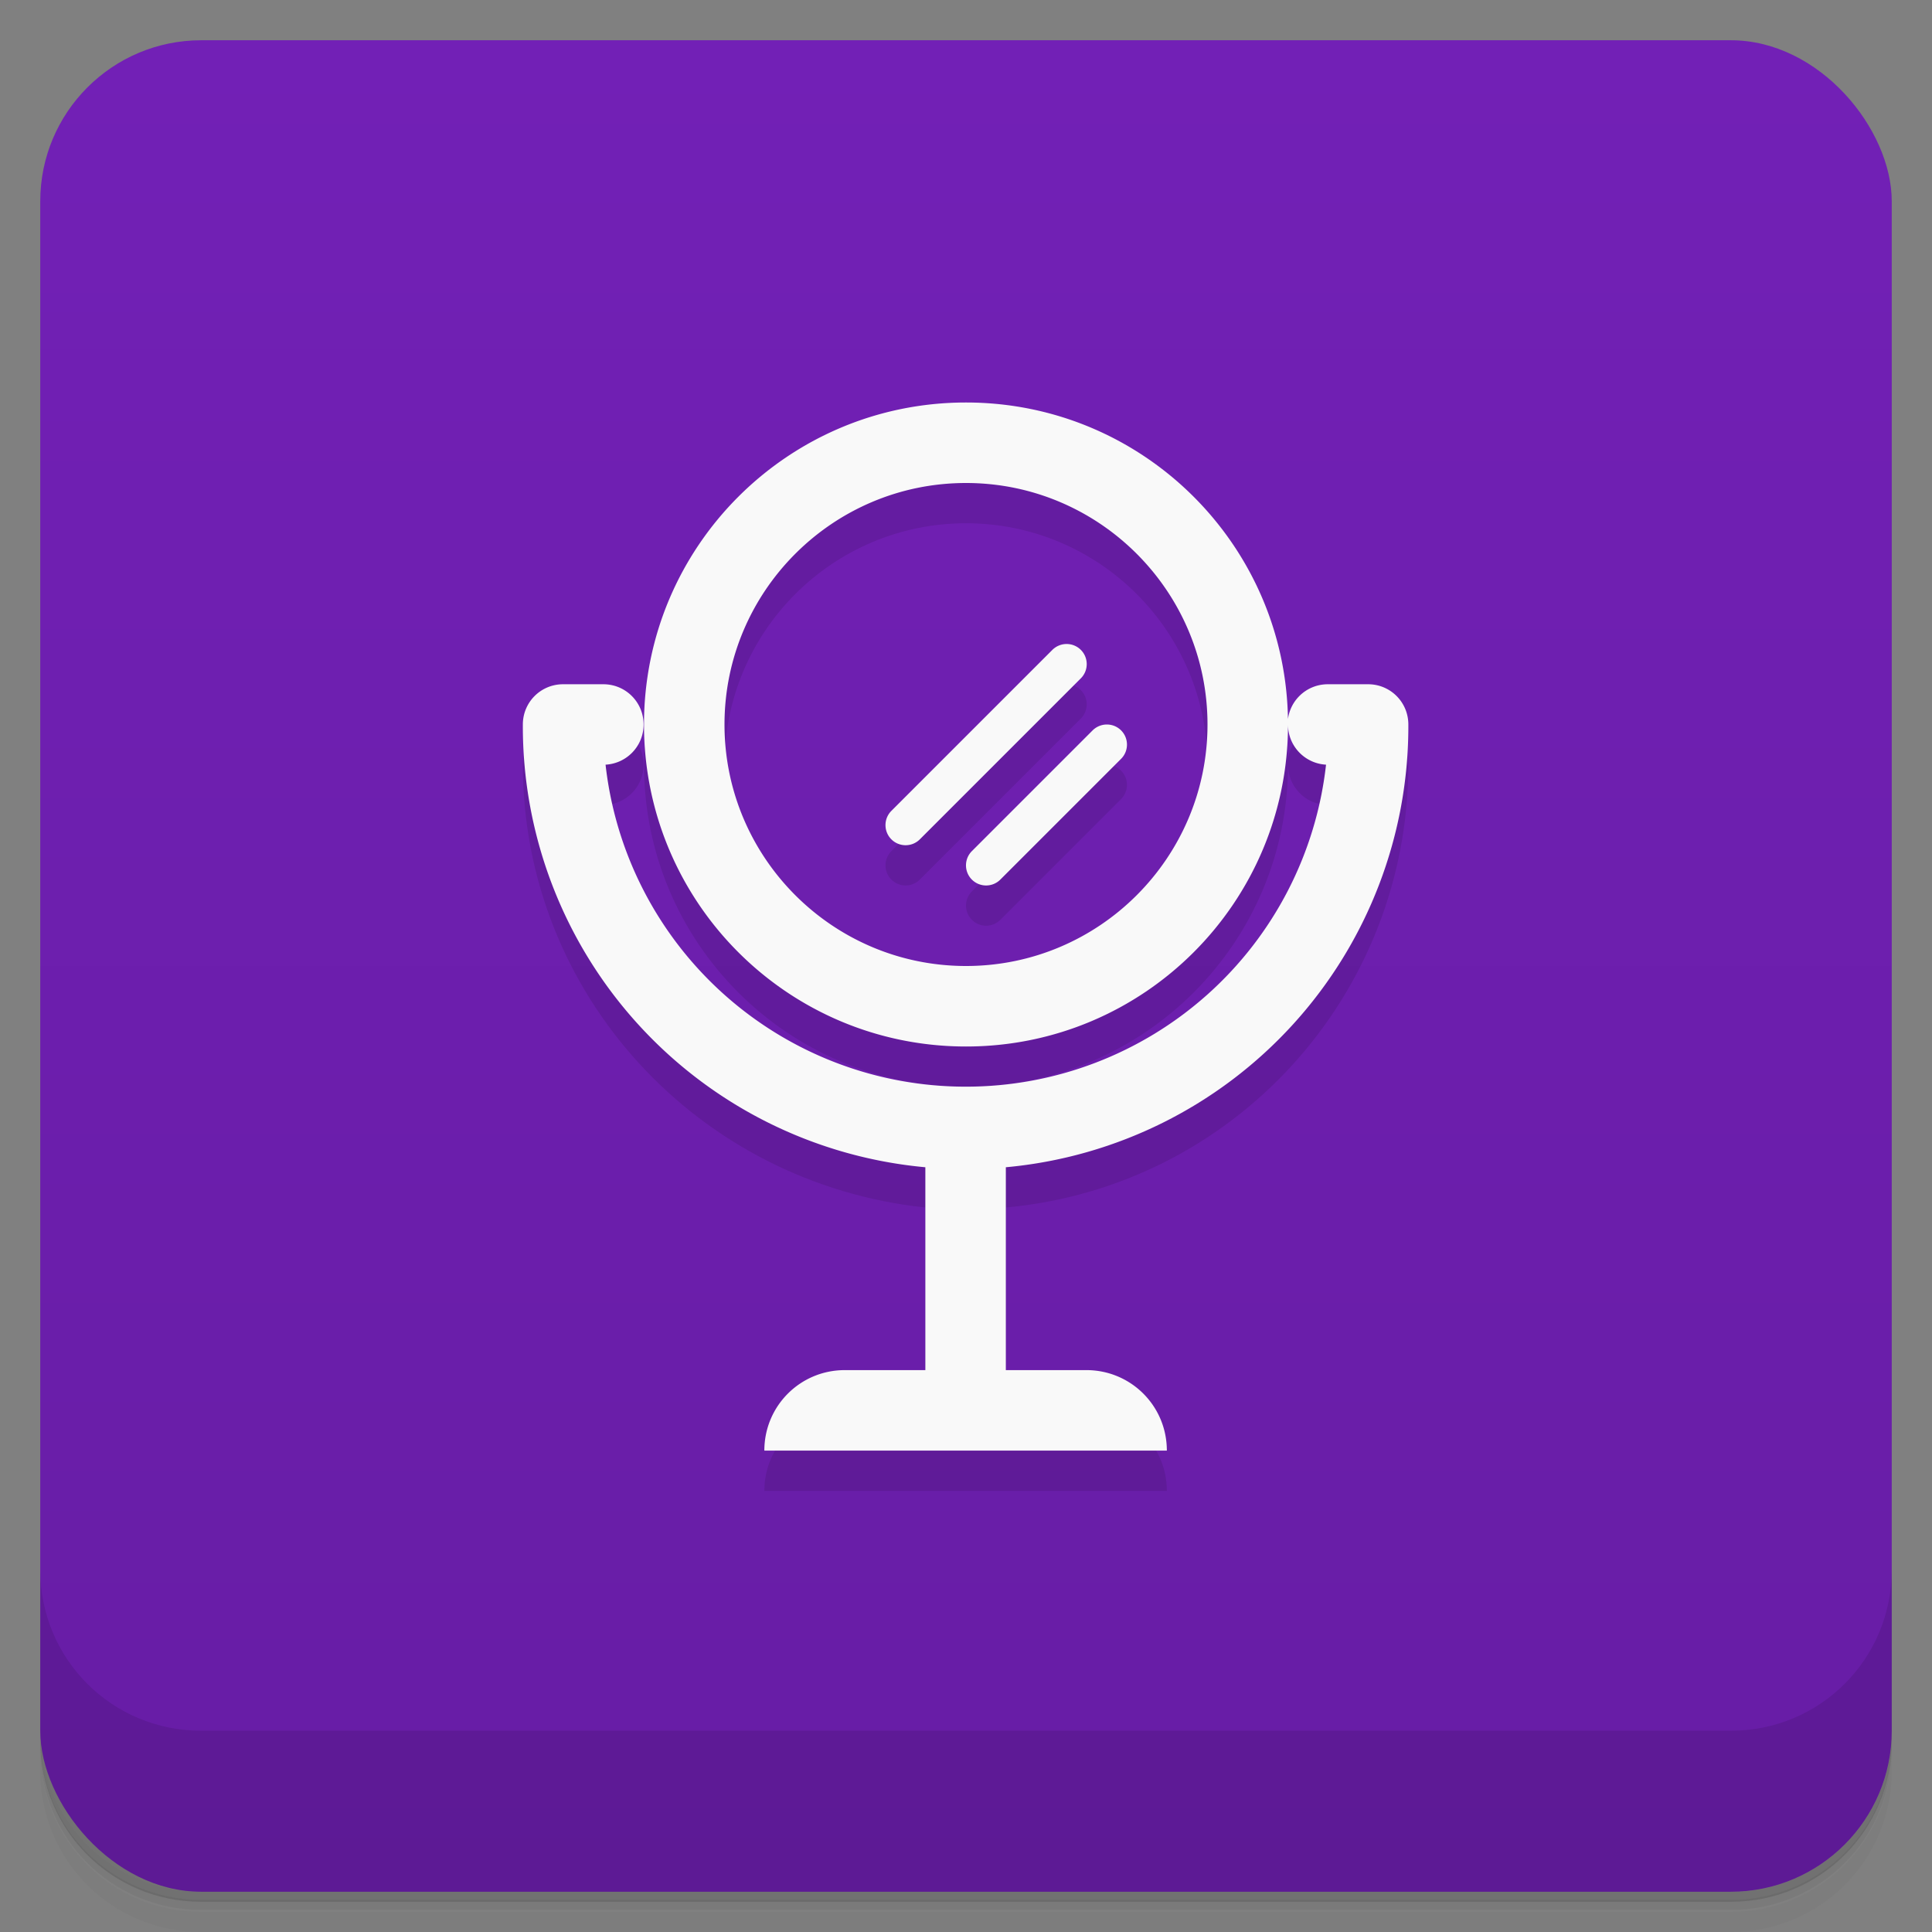 <svg version="1.1" viewBox="0 0 48 48" xmlns="http://www.w3.org/2000/svg">
 <rect x="0" y="0" width="48" height="48" fill="#808080" stroke="none"/>
 <defs>
  <linearGradient id="bg" x2="0" y1="1" y2="47" gradientUnits="userSpaceOnUse">
   <stop style="stop-color:#7220b6" offset="0"/>
   <stop style="stop-color:#671da5" offset="1"/>
  </linearGradient>
 </defs>
 <path d="m1 43v0.25c0 2.22 1.78 4 4 4h38c2.22 0 4-1.78 4-4v-0.25c0 2.22-1.78 4-4 4h-38c-2.22 0-4-1.78-4-4zm0 0.5v0.5c0 2.22 1.78 4 4 4h38c2.22 0 4-1.78 4-4v-0.5c0 2.22-1.78 4-4 4h-38c-2.22 0-4-1.78-4-4z" style="opacity:.02"/>
 <path d="m1 43.2v0.25c0 2.22 1.78 4 4 4h38c2.22 0 4-1.78 4-4v-0.25c0 2.22-1.78 4-4 4h-38c-2.22 0-4-1.78-4-4z" style="opacity:.05"/>
 <path d="m1 43v0.25c0 2.22 1.78 4 4 4h38c2.22 0 4-1.78 4-4v-0.25c0 2.22-1.78 4-4 4h-38c-2.22 0-4-1.78-4-4z" style="opacity:.1"/>
 <rect x="1" y="1" width="46" height="46" rx="4" style="fill:url(#bg)"/>
 <path d="m1 39v4c0 2.22 1.78 4 4 4h38c2.22 0 4-1.78 4-4v-4c0 2.22-1.78 4-4 4h-38c-2.22 0-4-1.78-4-4z" style="opacity:.1"/>
 <path d="m24 11c-4.42 0-8 3.58-8 8s3.58 8 8 8 8-3.58 8-8-3.58-8-8-8zm8 8c0 0.535 0.417 0.969 0.945 0.998-0.508 4.56-4.36 8-8.95 8-4.58 4.19e-4 -8.44-3.45-8.95-8 0.528-0.029 0.945-0.463 0.945-0.998 0-0.554-0.446-1-1-1h-1c-0.554 0-1 0.446-1 1-3.24e-4 5.69 4.34 10.4 10 11v5.04h-2c-1.11 0-2 0.892-2 2h10c0-1.11-0.892-2-2-2h-2v-5.04c5.66-0.517 10-5.27 10-11 0-0.554-0.446-1-1-1h-1c-0.554 0-1 0.446-1 1zm-8-6c3.31 0 6 2.69 6 6s-2.69 6-6 6-6-2.69-6-6 2.69-6 6-6zm2.5 4-0.354 0.146-4 4c-0.195 0.195-0.195 0.512 0 0.707 0.195 0.195 0.512 0.195 0.707 0l4-4c0.195-0.195 0.195-0.512 0-0.707-0.094-0.094-0.221-0.146-0.354-0.146zm1 2-0.354 0.146-3 3c-0.195 0.195-0.195 0.512 0 0.707 0.195 0.195 0.512 0.195 0.707 0l3-3c0.195-0.195 0.195-0.512 0-0.707-0.094-0.094-0.221-0.146-0.354-0.146z" style="opacity:.1"/>
 <path d="m24 10c-4.42 0-8 3.58-8 8s3.58 8 8 8 8-3.58 8-8-3.58-8-8-8zm8 8c0 0.535 0.417 0.969 0.945 0.998a9 9 0 0 1-8.95 8 9 9 0 0 1-8.95-8c0.528-0.029 0.945-0.463 0.945-0.998 0-0.554-0.446-1-1-1h-1c-0.554 0-1 0.446-1 1a11 11 0 0 0 10 11v5.04h-2c-1.11 0-2 0.892-2 2h10c0-1.11-0.892-2-2-2h-2v-5.04a11 11 0 0 0 10-11c0-0.554-0.446-1-1-1h-1c-0.554 0-1 0.446-1 1zm-8-6c3.31 0 6 2.69 6 6s-2.69 6-6 6-6-2.69-6-6 2.69-6 6-6zm2.5 4c-0.133 1.9e-5 -0.26 0.053-0.354 0.146l-4 4c-0.195 0.195-0.195 0.512 0 0.707 0.195 0.195 0.512 0.195 0.707 0l4-4c0.195-0.195 0.195-0.512 0-0.707-0.094-0.094-0.221-0.146-0.354-0.146zm1 2c-0.133 1.9e-5 -0.26 0.053-0.354 0.146l-3 3c-0.195 0.195-0.195 0.512 0 0.707 0.195 0.195 0.512 0.195 0.707 0l3-3c0.195-0.195 0.195-0.512 0-0.707-0.094-0.094-0.221-0.146-0.354-0.146z" style="fill:#f9f9f9"/>
</svg>
